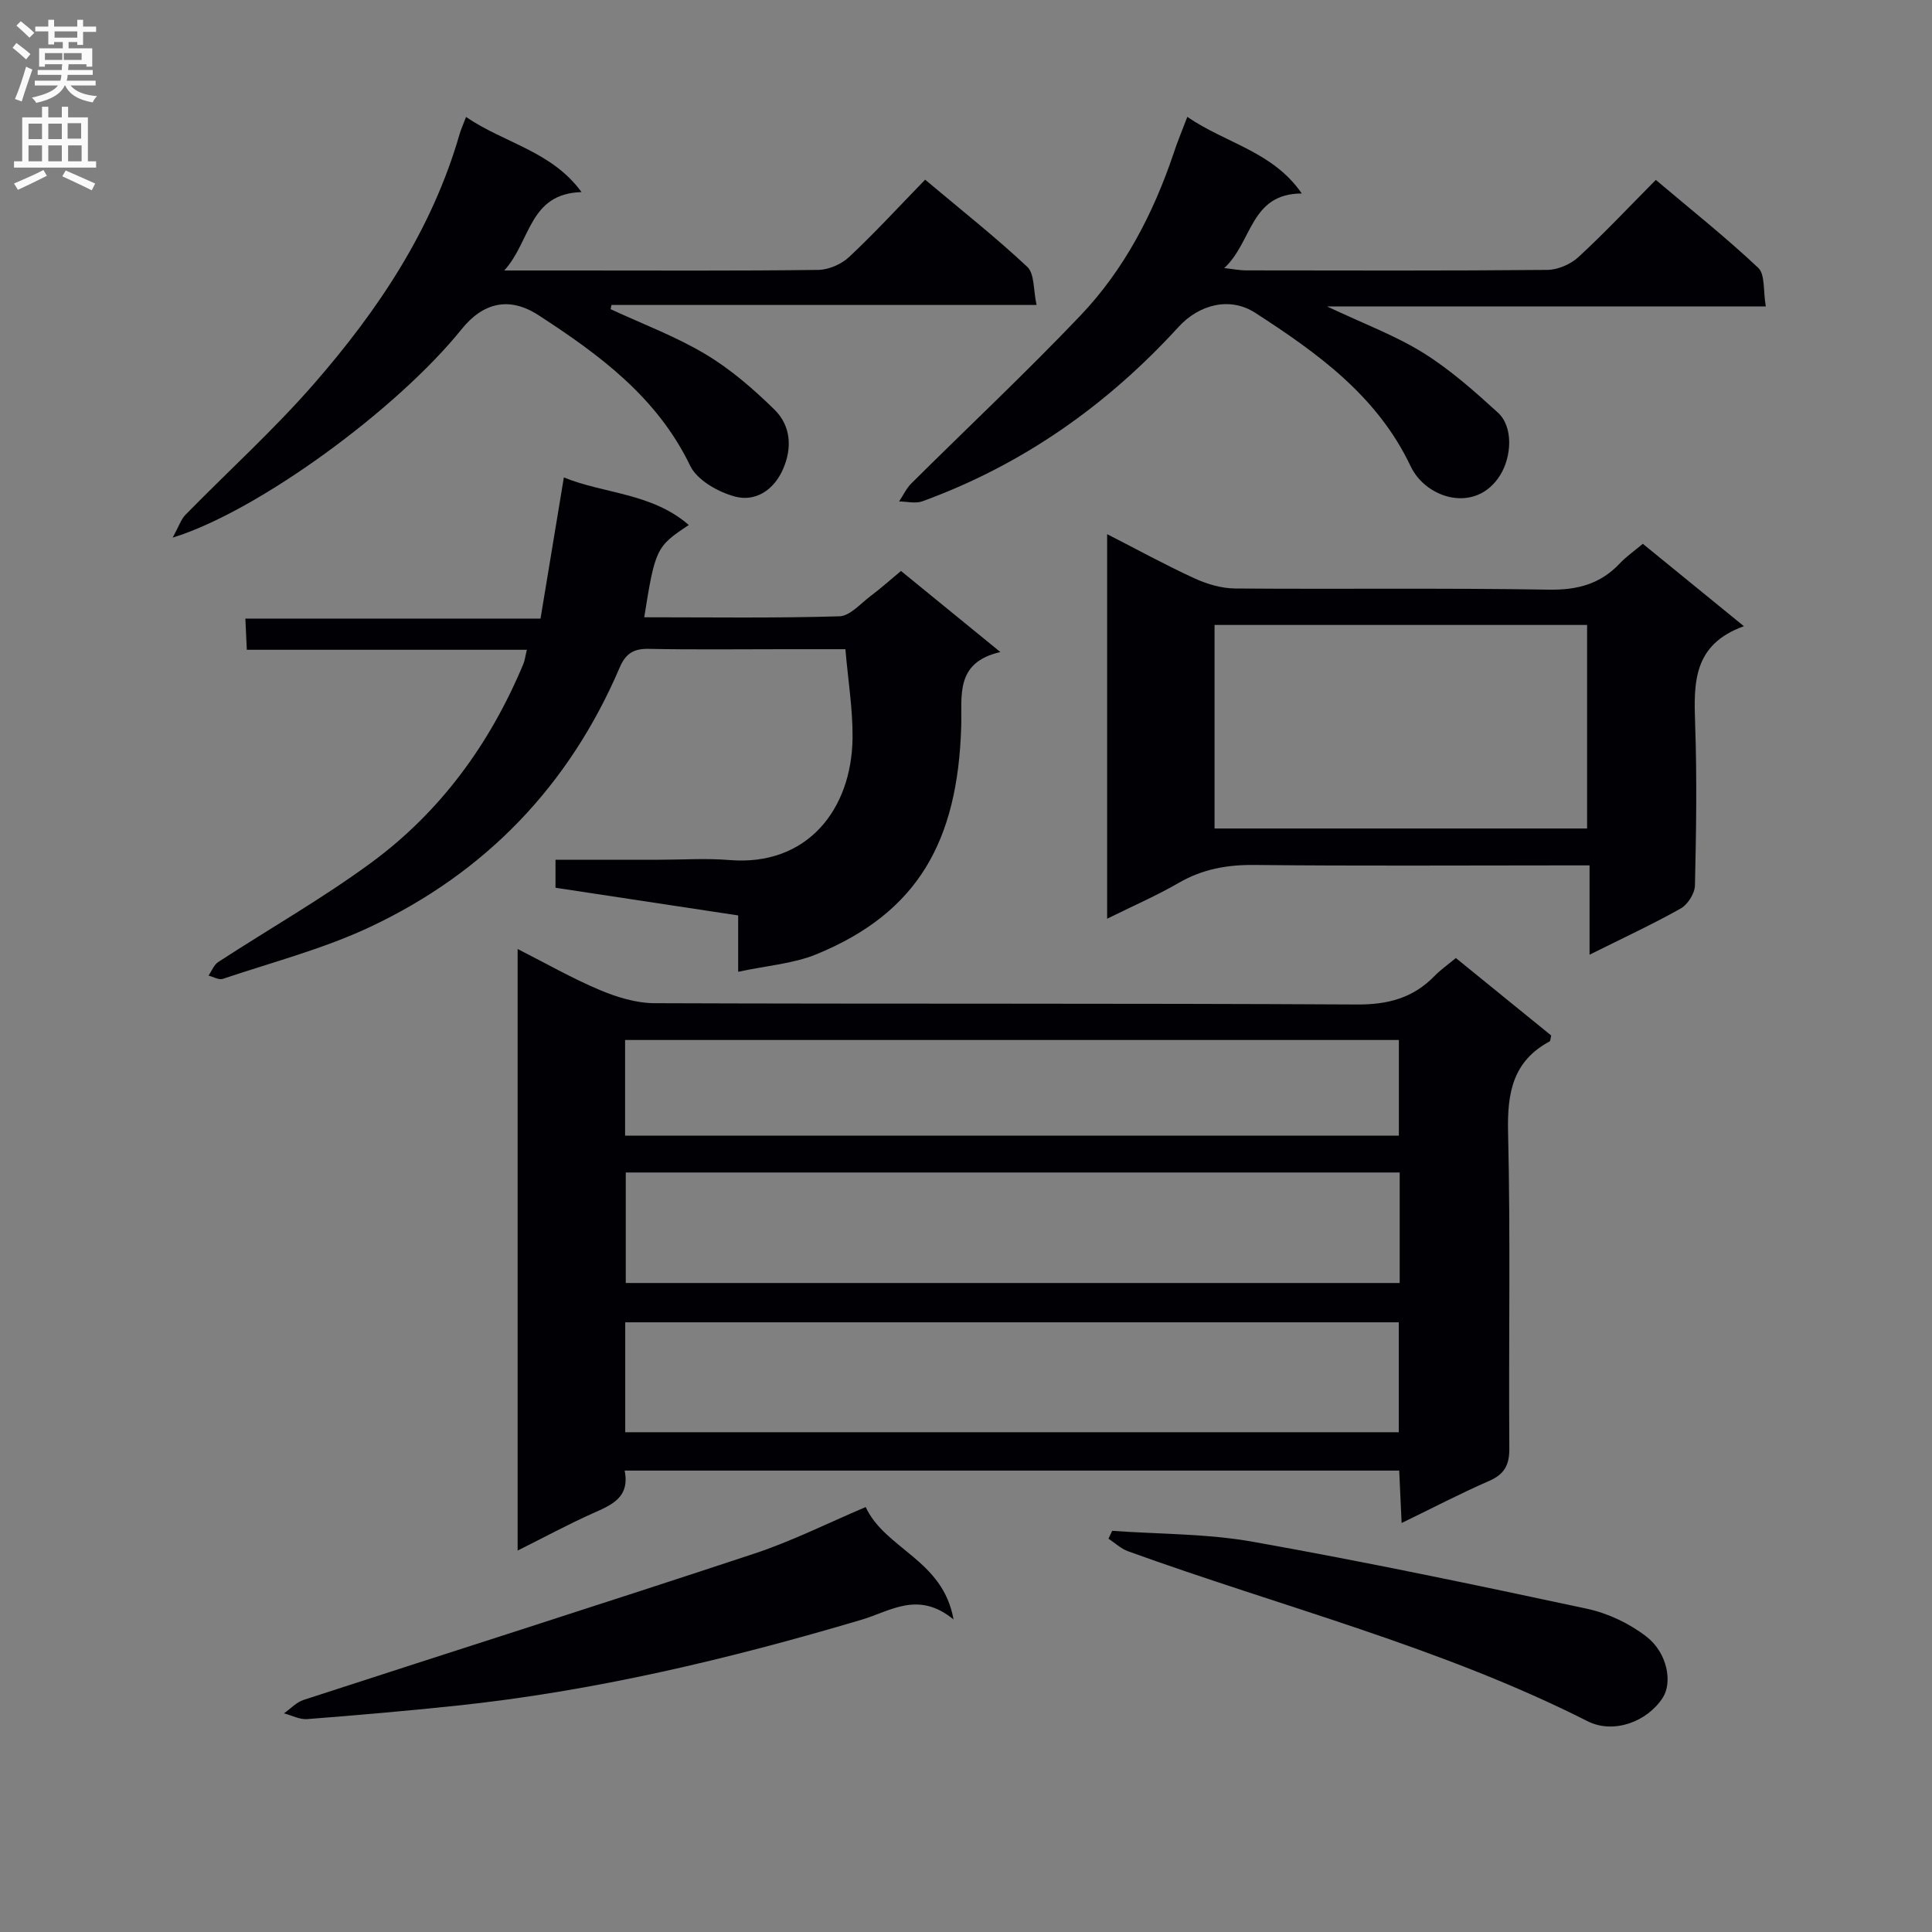 <svg enable-background="new 0 0 400 400" viewBox="0 0 400 400" xmlns="http://www.w3.org/2000/svg"><rect x="0" y="0" width="400" height="400" fill="#808080" stroke="none"/><g fill="#010105"><path d="m301.42 198.35c6.75 5.48 13.29 10.8 19.74 16.04-.16.63-.15 1.12-.34 1.23-7.61 4.1-8.78 10.64-8.59 18.75.52 21.81.1 43.65.26 65.47.03 3.48-1.01 5.39-4.22 6.79-5.91 2.57-11.63 5.57-18.08 8.69-.18-3.88-.33-7.23-.5-10.85-53.49 0-106.7 0-160.36 0 1.12 5.59-2.7 7.11-6.61 8.85-5.09 2.28-10.01 4.94-15.55 7.71 0-41.82 0-82.74 0-124.55 5.89 2.99 11.29 6.08 16.99 8.48 3.55 1.5 7.54 2.72 11.34 2.74 48.48.18 96.96 0 145.44.27 6.45.04 11.64-1.35 16.08-5.92 1.26-1.29 2.76-2.33 4.4-3.7zm-11.63 44.4c-53.65 0-106.89 0-160.23 0v22.88h160.23c0-7.68 0-14.98 0-22.88zm-160.34 53.78h160.15c0-7.82 0-15.22 0-22.76-53.55 0-106.76 0-160.15 0zm-.03-61.4h160.2c0-6.89 0-13.32 0-19.81-53.54 0-106.77 0-160.2 0z"/><path d="m115.01 183.8c0-1.99 0-3.61 0-5.8h21.49c4.83 0 9.69-.34 14.49.06 16.11 1.34 25.35-10.44 25.52-25.26.07-5.87-.91-11.76-1.48-18.39-4.2 0-8.47 0-12.73 0-9.33 0-18.66.12-27.99-.07-3.13-.07-4.78.98-6.01 3.86-10.44 24.42-27.78 42.48-51.71 53.73-9.69 4.55-20.24 7.29-30.44 10.73-.83.28-1.98-.42-2.98-.67.66-.95 1.11-2.22 2.01-2.81 10.57-6.89 21.59-13.15 31.73-20.61 14.35-10.57 24.58-24.65 31.45-41.12.3-.72.38-1.52.72-2.92-19.48 0-38.53 0-57.98 0-.11-2.31-.19-4.08-.3-6.46h61.11c1.64-9.89 3.19-19.31 4.83-29.22 8.33 3.4 18.21 3.19 25.87 9.85-6.74 4.44-6.96 4.91-9.23 19.1 13.52 0 26.97.2 40.4-.2 2.2-.06 4.39-2.64 6.48-4.21 2.11-1.58 4.08-3.35 6.28-5.18 6.72 5.48 13.26 10.82 20.58 16.79-9.46 2.16-7.92 9.04-8.11 15.45-.72 23.57-8.87 38.47-29.98 47.12-4.78 1.96-10.2 2.34-16.2 3.63 0-4.48 0-7.86 0-11.67-12.83-1.94-25.08-3.8-37.82-5.73z"/><path d="m229.22 190.21c0-26.77 0-52.84 0-79.62 6.3 3.22 12.07 6.39 18.04 9.13 2.61 1.2 5.63 2.1 8.47 2.12 21.65.17 43.3-.12 64.95.24 5.92.1 10.66-1.16 14.69-5.44 1.34-1.42 2.99-2.56 4.76-4.05 6.8 5.54 13.44 10.96 20.93 17.06-10.58 3.79-10.39 11.78-10.1 20.22.39 11.14.22 22.32-.04 33.47-.04 1.64-1.49 3.93-2.94 4.75-5.89 3.31-12.04 6.16-18.88 9.57 0-6.43 0-12.13 0-18.49-2.36 0-4.13 0-5.9 0-21.15 0-42.3.14-63.45-.09-5.67-.06-10.76.85-15.69 3.7-4.58 2.65-9.46 4.77-14.84 7.43zm22.24-18.68h77.13c0-14.3 0-28.19 0-42.14-25.88 0-51.4 0-77.13 0z"/><path d="m96.49 24.22c8 5.45 17.72 7.06 23.91 15.55-10.94.32-10.45 10.14-16 16.23h14.55c16.82 0 33.64.1 50.46-.12 2.18-.03 4.81-1.18 6.41-2.69 5.33-5 10.29-10.4 15.72-15.99 7.36 6.19 14.52 11.84 21.15 18.05 1.52 1.42 1.23 4.78 1.92 7.89-29.89 0-58.95 0-88.01 0-.06.29-.12.58-.18.87 6.58 3.06 13.45 5.62 19.64 9.32 5.2 3.1 9.92 7.2 14.27 11.46 3.44 3.37 3.73 7.99 1.74 12.45-1.9 4.26-5.7 6.71-9.93 5.56-3.47-.94-7.8-3.38-9.24-6.36-6.86-14.23-18.82-23.01-31.42-31.19-6.04-3.92-11.47-2.62-15.93 2.93-13.29 16.53-42.13 37.69-59.8 43.13 1.29-2.35 1.73-3.79 2.66-4.74 8.85-9.04 18.28-17.57 26.57-27.08 13.29-15.24 24.46-31.91 30.16-51.68.27-.95.69-1.86 1.35-3.59z"/><path d="m245.82 24.2c8.09 5.54 17.7 7.15 23.7 15.86-10.73.01-10.2 10.08-16.06 15.44 2.04.23 3.24.48 4.45.48 20.82.02 41.63.1 62.45-.1 2.18-.02 4.81-1.16 6.43-2.65 5.38-4.95 10.39-10.3 16.03-15.98 7.23 6.11 14.48 11.87 21.2 18.2 1.46 1.38 1.01 4.79 1.57 7.99-30.45 0-59.96 0-90.85 0 7.58 3.58 14.1 6 19.9 9.6 5.57 3.46 10.58 7.92 15.46 12.36 3.28 2.98 2.86 9.19.48 13-4.98 7.97-15.31 4.93-18.53-1.88-6.91-14.58-19.3-23.43-32.16-31.75-5.26-3.4-11.63-1.74-15.89 2.92-14.82 16.23-32.32 28.55-53.03 36.1-1.42.52-3.21.04-4.82.03.84-1.26 1.5-2.71 2.55-3.75 11.66-11.59 23.67-22.85 35-34.75 9.04-9.49 15.03-21.02 19.24-33.44.75-2.33 1.7-4.59 2.88-7.68z"/><path d="m179.23 312.02c4.07 8.75 15.99 10.87 18.19 23.27-7.34-6.02-13.07-1.71-19.02.05-27.54 8.17-55.41 14.81-84.04 17.82-10.24 1.07-20.49 1.97-30.76 2.76-1.56.12-3.21-.77-4.81-1.19 1.35-.95 2.57-2.29 4.06-2.78 31.06-10.11 62.19-19.99 93.19-30.25 7.85-2.58 15.3-6.34 23.19-9.68z"/><path d="m230.26 316.94c9.73.7 19.6.57 29.15 2.27 23.15 4.12 46.18 8.94 69.18 13.87 4.33.93 8.77 3.04 12.27 5.75 4.39 3.4 5.42 9.49 3.41 12.64-3.2 5-10.2 7.61-15.58 4.89-30.39-15.38-63.37-23.68-95.17-35.2-1.46-.53-2.68-1.71-4.02-2.59.25-.55.5-1.09.76-1.63z"/></g><path d="m2.6 9.9.8-1c.9.7 1.9 1.4 2.9 2.3l-.9 1.1c-1.1-1-2-1.8-2.8-2.4zm.5 10.6c.9-2.1 1.6-4.3 2.3-6.7.4.2.8.4 1.3.6-.7 2.1-1.5 4.3-2.2 6.6zm.3-15.2.9-.9c1 .8 2 1.6 2.8 2.4l-1 1c-.9-.9-1.8-1.7-2.7-2.5zm12.6-1.2h1.2v1.4h2.7v1.1h-2.7v2.7h-1.2v-.6h-1.8v1.3h4.9v3.8h-1.2v-.5h-3.7c0 .4-.1.9-.1 1.2h5.1v1h-5.2c0 .5-.1.9-.2 1.2h6v1h-5.2c1.1 1.3 2.9 2 5.5 2.2-.4.4-.7.8-.9 1.3-2.9-.5-4.8-1.6-5.7-3.5h-.1c-.8 1.7-2.7 2.9-5.9 3.6-.2-.4-.6-.8-.9-1.1 2.8-.6 4.6-1.4 5.4-2.5h-4.8v-1h5.3c.1-.3.2-.7.2-1.2h-4.9v-1h5c0-.4 0-.8.1-1.2h-3.6v.5h-1.2v-3.8h4.9v-1.3h-1.8v.5h-1.2v-2.7h-2.7v-1h2.7v-1.4h1.2v1.4h4.8zm-6.7 8.3h3.6c0-.4 0-.9 0-1.4h-3.6zm1.9-4.6h4.8v-1.3h-4.7v1.3zm6.7 3.2h-4.7v1.4h3.7v-1.4z" fill="#fbfafa"/><path d="m8.7 22.1h1.3v2.2h2.8v-2.2h1.3v2.2h4.1v9.1h1.7v1.3h-17v-1.3h1.7v-9.1h4.1zm.3 13.1.7 1.2c-1.8.9-3.8 1.9-6 2.9-.2-.4-.5-.8-.8-1.3 2.3-1 4.4-1.9 6.1-2.8zm-3.1-6.4h2.8v-3.2h-2.8zm0 4.6h2.8v-3.3h-2.8zm4.1-4.6h2.8v-3.2h-2.8zm0 4.6h2.8v-3.3h-2.8zm3.6 1.9c2.1.9 4.1 1.8 6.1 2.7l-.7 1.4c-2.2-1.1-4.2-2-6.1-2.9zm3.2-9.8h-2.8v3.2h2.8v-3.1zm-2.7 7.9h2.8v-3.3h-2.8z" fill="#fbfafa"/></svg>